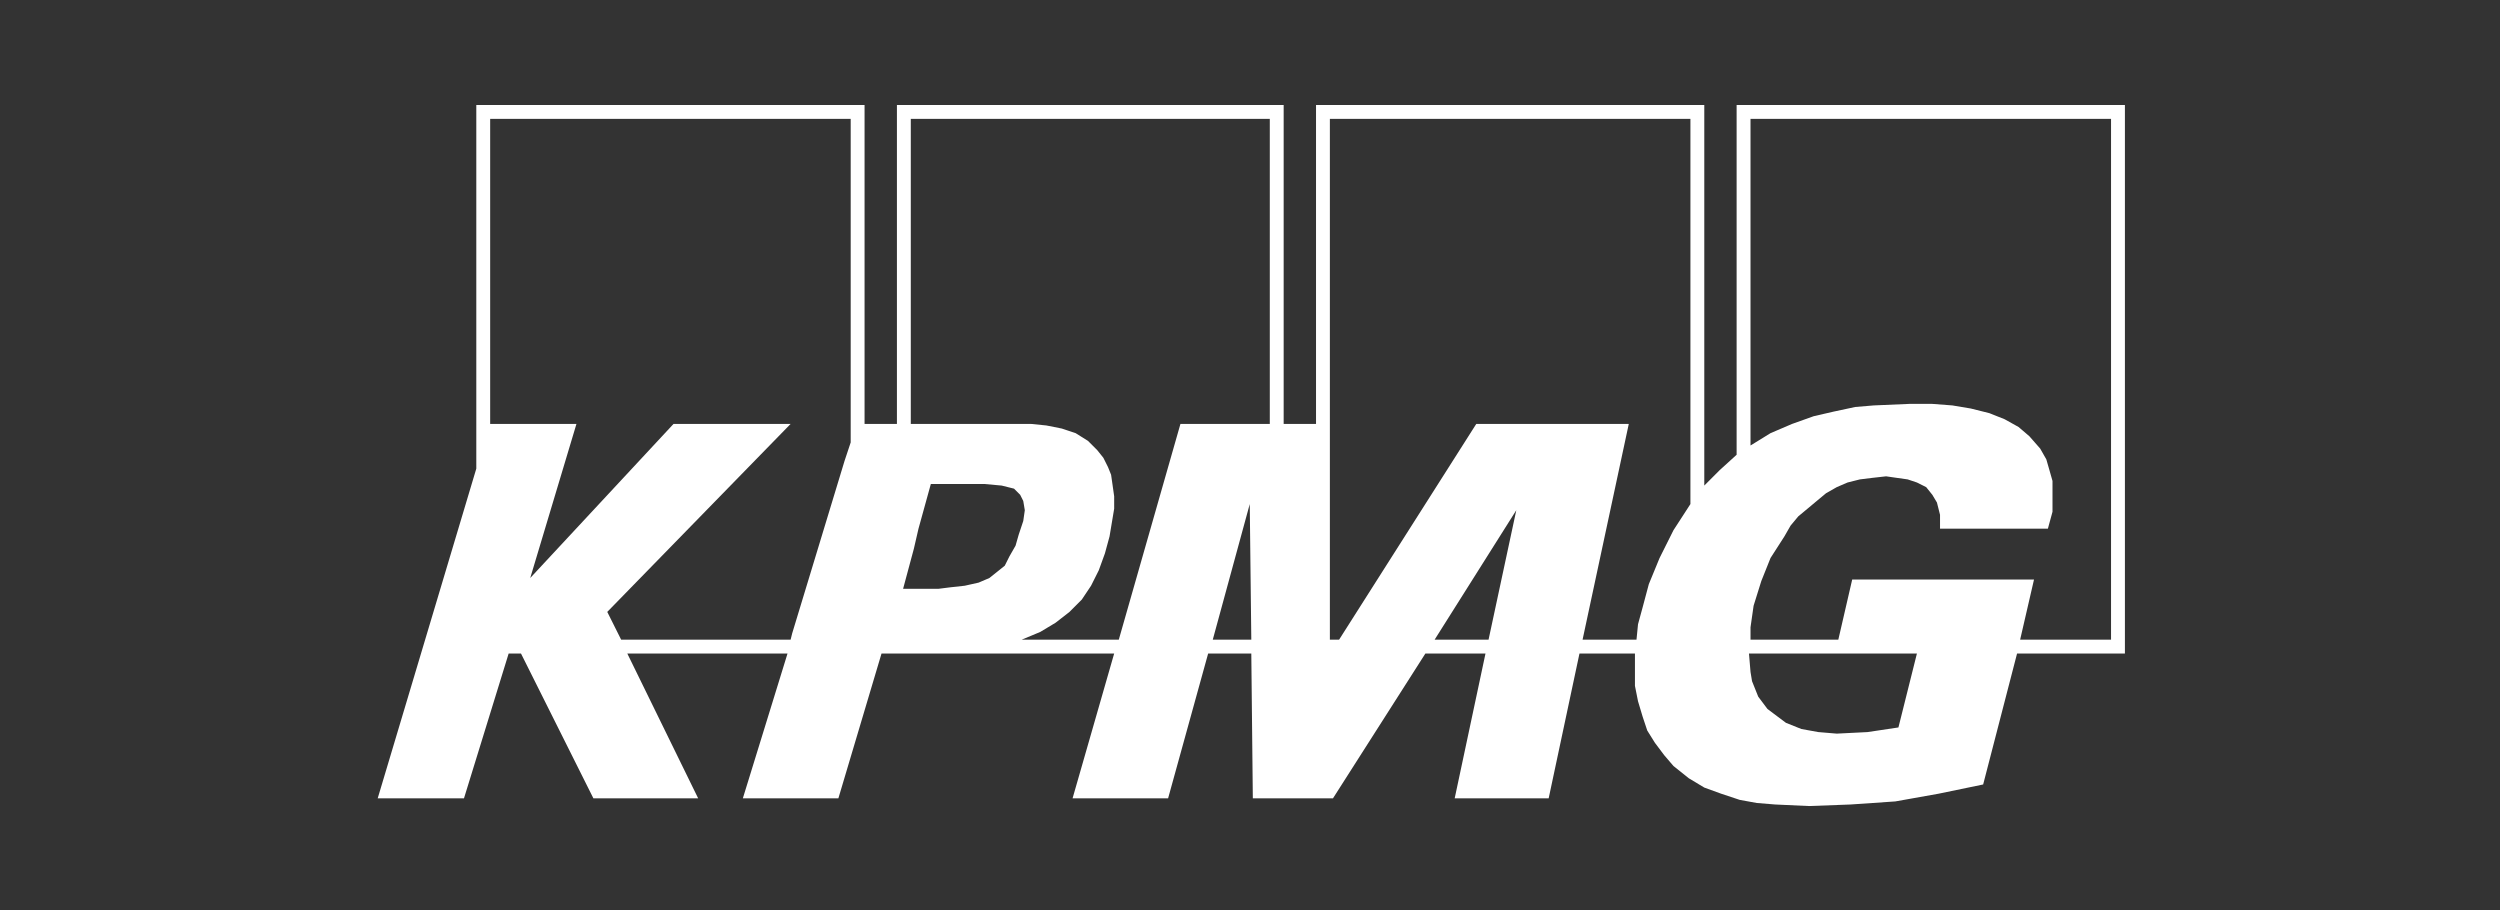 <?xml version="1.0" encoding="UTF-8" standalone="no"?>
<!-- Created with Inkscape (http://www.inkscape.org/) -->

<svg xmlns:dc="http://purl.org/dc/elements/1.1/" xmlns:cc="http://creativecommons.org/ns#" xmlns:rdf="http://www.w3.org/1999/02/22-rdf-syntax-ns#" xmlns:svg="http://www.w3.org/2000/svg" xmlns="http://www.w3.org/2000/svg" xmlns:sodipodi="http://sodipodi.sourceforge.net/DTD/sodipodi-0.dtd" xmlns:inkscape="http://www.inkscape.org/namespaces/inkscape" width="250" height="91" viewBox="0 0 250 91" id="svg2" version="1.1" inkscape:version="0.91 r13725" sodipodi:docname="kpmg.svg">
  <rect x="0" y="0" width="250" height="91" fill="#333333" stroke="none"/>
  <defs id="defs4" />
  <sodipodi:namedview id="base" pagecolor="#ffffff" bordercolor="#666666" borderopacity="1.0" inkscape:pageopacity="0.0" inkscape:pageshadow="2" inkscape:zoom="1.9799" inkscape:cx="183.26" inkscape:cy="27.908" inkscape:document-units="px" inkscape:current-layer="layer1" showgrid="false" inkscape:window-width="1280" inkscape:window-height="752" inkscape:window-x="0" inkscape:window-y="0" inkscape:window-maximized="1" units="px" />
  <g inkscape:label="Layer 1" inkscape:groupmode="layer" id="layer1" transform="translate(0,-961.4)">
    <rect style="opacity:0.001;fill:#ffffff;fill-opacity:1;stroke:none;stroke-width:2.5;stroke-linecap:round;stroke-linejoin:round;stroke-miterlimit:4;stroke-dasharray:none;stroke-dashoffset:0;stroke-opacity:1" id="rect4175" width="250" height="91" x="0" y="961.4" />
    <g id="g5489" transform="matrix(0.254,0,0,0.254,37.77,971.9)" style="fill:#ffffff;fill-opacity:1">
      <path id="path5491" d="m 682.42,210.49 -35.79,0 5.46,-23.66 -71.58,0 -5.46,23.66 -34.57,0 0,-4.86 0,0 1.21,-8.49 0,0 3.03,-9.7 3.64,-9.1 5.46,-8.5 2.43,-4.24 3.03,-3.64 3.64,-3.03 3.64,-3.04 3.64,-3.03 4.25,-2.42 4.24,-1.82 4.85,-1.22 4.86,-0.6 5.46,-0.61 0,0 4.24,0.61 4.25,0.6 3.64,1.22 3.64,1.82 2.43,3.03 1.81,3.03 1.22,4.85 0,5.46 42.46,0 0,0 1.82,-6.67 0,-3.64 0,-4.25 0,-4.24 -1.21,-4.25 -1.22,-4.24 -2.42,-4.25 0,0 -4.25,-4.85 -4.25,-3.64 -5.45,-3.04 -6.07,-2.42 -7.28,-1.82 -7.28,-1.22 -7.88,-0.6 -9.1,0 0,0 -13.96,0.6 -7.27,0.61 -8.5,1.82 -7.88,1.82 -8.49,3.03 -8.5,3.64 -7.88,4.86 0,-128.601 141.94,0 0,205.031 0,0 z m -83.71,34.57 0,0 -12.13,1.82 -12.14,0.61 0,0 -7.27,-0.61 -6.68,-1.21 -6.06,-2.43 -4.86,-3.64 -2.42,-1.82 -1.82,-2.42 -1.82,-2.43 -1.21,-3.03 -1.22,-3.04 -0.6,-3.63 -0.61,-7.28 66.12,0 -7.28,29.11 0,0 z m -81.89,-117.07 0,29.12 0,0 -6.68,10.31 -5.46,10.92 -4.24,10.31 -2.43,9.1 0,0 -1.82,6.67 -0.6,6.07 -21.23,0 18.19,-84.92 -60.05,0 -53.99,84.92 -3.64,0 0,-205.031 141.95,0 0,122.531 0,0 z m -79.47,82.5 -21.23,0 32.15,-50.96 -10.92,50.96 0,0 z m -86.13,-84.93 -35.18,0 -24.27,84.93 -38.21,0 0,0 7.28,-3.03 6.06,-3.64 5.46,-4.25 4.85,-4.86 3.64,-5.45 3.04,-6.07 2.42,-6.67 1.82,-6.68 0,0 1.82,-10.91 0,-4.86 -0.6,-4.24 -0.61,-4.25 -1.22,-3.03 -1.82,-3.64 -2.42,-3.03 0,0 -3.64,-3.64 -4.85,-3.04 -5.46,-1.82 -6.07,-1.21 -6.07,-0.61 -6.67,0 -12.74,0 0,0 -27.9,0 0,-120.101 141.34,0 0,120.101 0,0 z m -22.45,84.93 14.56,-53.38 0.61,53.38 -15.17,0 0,0 z m -103.12,-20.63 0,0 0,0 -4.85,0.61 0,0 -4.85,0 -9.1,0 4.24,-15.77 1.82,-7.89 4.86,-17.59 0,0 6.06,0 0,0 7.28,0 0,0 7.89,0 6.67,0.61 4.85,1.21 1.21,1.21 1.22,1.22 0,0 1.21,2.42 0.61,3.64 -0.61,4.25 -1.82,5.46 0,0 -1.21,4.24 -2.43,4.25 -1.82,3.64 -3.03,2.43 -3.03,2.42 -4.25,1.82 -5.46,1.22 -5.46,0.6 0,0 z m -39.43,-57.02 -2.42,7.28 -20.63,67.94 -0.6,2.43 -66.729,0 -5.458,-10.92 72.187,-74.01 -46.1,0 -56.417,60.66 18.198,-60.66 -33.97,0 0,-120.101 141.939,0 0,127.381 0,0 z m 348.79,-132.84 0,137.7 0,0 -6.67,6.06 -6.06,6.07 0,-149.83 -152.86,0 0,125.56 -12.74,0 0,-125.56 -152.26,0 0,125.56 -12.74,0 0,-125.56 -152.859,0 0,143.16 -38.821,129.81 33.969,0 17.591,-57.02 4.853,0 28.51,57.02 41.247,0 -27.902,-57.02 63.082,0 -17.59,57.02 37.61,0 16.99,-57.02 7.88,0 0,0 12.13,0 0.61,0 70.97,0 -16.38,57.02 37.61,0 15.77,-57.02 16.99,0 0.6,57.02 31.55,0 36.39,-57.02 23.66,0 -12.13,57.02 37,0 12.13,-57.02 21.84,0 0,0 0,6.06 0,6.68 1.21,6.06 1.82,6.07 1.82,5.46 3.03,4.85 3.64,4.85 3.64,4.25 0,0 6.07,4.85 6.06,3.64 6.68,2.43 7.28,2.42 6.67,1.22 7.28,0.6 13.34,0.61 0,0 16.38,-0.61 17.59,-1.21 16.99,-3.03 17.59,-3.64 13.35,-51.56 42.46,0 0,-215.95 -152.87,0 0,0 z" inkscape:connector-curvature="0" style="fill:#ffffff;fill-opacity:1" />
    </g>
  </g>
</svg>
